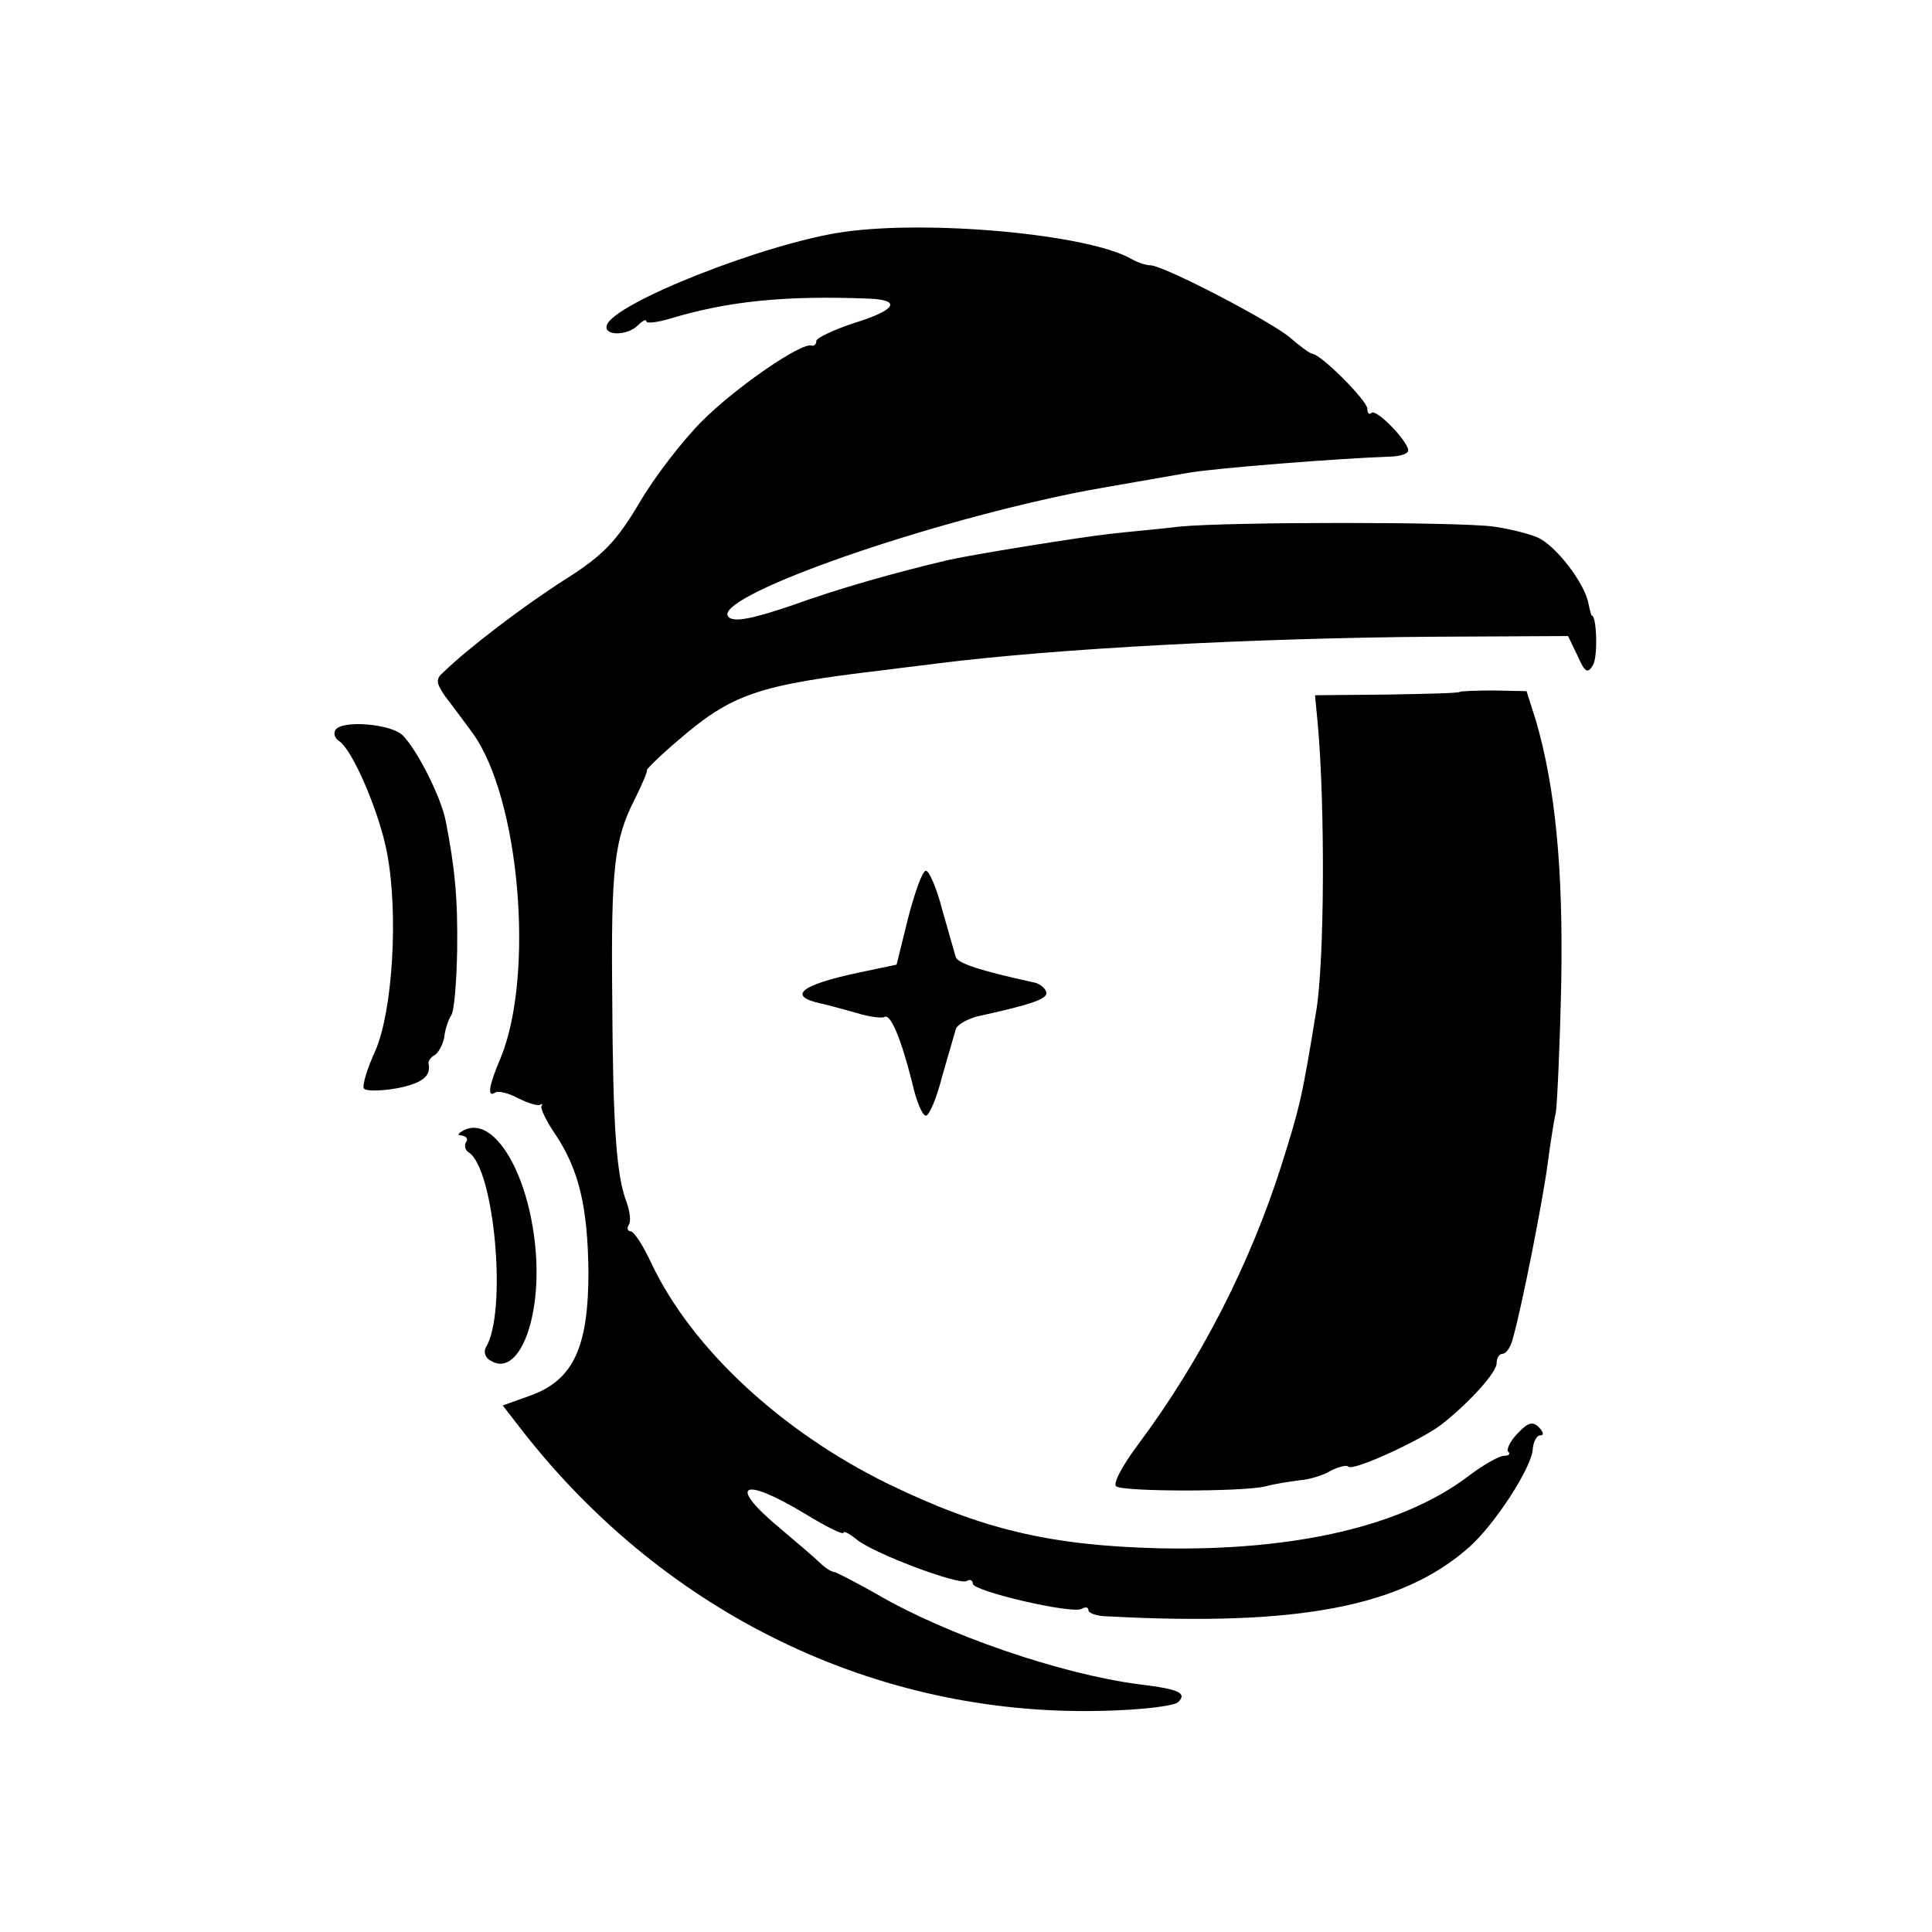 <?xml version="1.0" standalone="no"?>
<!DOCTYPE svg PUBLIC "-//W3C//DTD SVG 20010904//EN"
 "http://www.w3.org/TR/2001/REC-SVG-20010904/DTD/svg10.dtd">
<svg version="1.0" xmlns="http://www.w3.org/2000/svg"
 width="284pt" height="284pt" viewBox="0 0 284 284"
 preserveAspectRatio="xMidYMid meet">
<g transform="translate(0,284) scale(0.1,-0.1)"
fill="#000000" stroke="none">
<path d="M1240 2499 c-113 -16 -337 -104 -348 -137 -5 -16 30 -16 46 0 7 7 12
9 12 6 0 -4 15 -2 33 3 85 26 169 35 295 30 48 -2 39 -17 -23 -36 -30 -10 -55
-22 -55 -26 0 -5 -3 -8 -7 -7 -15 5 -111 -61 -161 -111 -28 -28 -70 -82 -92
-120 -34 -57 -53 -77 -108 -112 -60 -38 -143 -101 -180 -137 -12 -10 -11 -16
2 -35 9 -12 28 -37 41 -55 69 -96 91 -355 41 -477 -18 -42 -20 -59 -8 -51 5 3
20 -1 35 -9 14 -7 28 -11 31 -9 3 2 4 1 2 -2 -2 -3 7 -22 20 -41 35 -52 48
-107 49 -203 0 -110 -22 -158 -84 -181 l-42 -15 31 -40 c210 -267 518 -416
846 -409 58 1 110 7 116 13 13 13 2 19 -57 26 -116 15 -284 73 -385 132 -30
17 -59 32 -63 33 -4 0 -14 6 -21 13 -7 7 -34 30 -60 52 -77 64 -56 77 37 21
31 -19 57 -32 57 -28 0 3 8 -1 18 -9 22 -20 152 -69 163 -62 5 3 9 1 9 -4 0
-11 146 -45 160 -37 5 3 10 3 10 -2 0 -4 12 -9 28 -9 280 -15 433 14 532 102
38 34 91 116 93 143 1 12 6 21 11 21 6 0 5 5 -2 12 -9 9 -16 7 -31 -9 -11 -11
-17 -24 -14 -27 4 -3 1 -6 -6 -6 -7 0 -30 -13 -50 -28 -97 -75 -256 -112 -456
-108 -162 4 -262 28 -400 95 -157 77 -288 199 -347 323 -12 26 -26 48 -31 48
-4 0 -6 4 -3 9 4 5 2 20 -3 34 -15 39 -20 111 -21 298 -2 194 3 235 33 294 11
22 19 41 18 43 -1 1 19 21 45 43 80 69 117 82 304 104 30 4 66 8 80 10 176 22
465 37 725 39 l200 1 14 -29 c11 -25 15 -27 23 -13 7 13 5 72 -2 72 -1 0 -3 8
-5 18 -6 31 -49 86 -75 97 -14 6 -43 13 -65 16 -54 7 -385 7 -460 0 -33 -4
-80 -8 -105 -11 -44 -5 -194 -29 -235 -38 -77 -18 -162 -42 -231 -67 -59 -20
-85 -25 -93 -17 -27 27 264 132 507 182 19 4 60 11 169 30 41 7 218 21 301 24
12 1 22 4 22 9 0 13 -47 62 -54 55 -3 -3 -6 -1 -6 6 0 12 -68 80 -81 81 -3 0
-18 11 -33 24 -30 25 -186 106 -205 106 -6 0 -19 4 -29 10 -65 36 -297 57
-422 39z"/>
<path d="M2146 1823 c-1 -2 -50 -3 -108 -4 l-105 -1 4 -41 c11 -122 10 -349
-2 -422 -21 -129 -24 -141 -51 -227 -46 -145 -119 -288 -210 -410 -24 -32 -39
-60 -33 -63 12 -8 186 -8 219 0 14 4 36 7 50 9 14 1 35 7 46 14 12 6 24 9 26
6 7 -7 107 39 137 62 43 34 81 77 81 90 0 8 4 14 9 14 5 0 12 10 15 23 13 45
44 203 51 256 4 30 9 63 12 75 2 12 6 98 8 191 3 170 -9 288 -37 385 l-14 44
-48 1 c-26 0 -49 -1 -50 -2z"/>
<path d="M493 1767 c-3 -5 -1 -12 5 -16 20 -12 60 -106 71 -165 17 -90 8 -232
-17 -290 -12 -26 -20 -52 -17 -56 2 -4 24 -4 47 0 38 7 52 18 48 36 -1 4 3 10
9 13 6 4 12 16 14 26 1 11 6 26 10 32 5 7 8 50 9 95 1 77 -3 121 -17 192 -7
35 -42 104 -63 125 -17 17 -89 23 -99 8z"/>
<path d="M1335 1491 l-17 -69 -57 -12 c-84 -18 -104 -34 -55 -45 11 -2 34 -9
53 -14 19 -6 37 -8 41 -6 9 6 25 -33 41 -97 6 -27 15 -48 20 -48 5 0 16 26 24
58 9 31 18 62 20 69 2 7 17 15 32 19 82 18 104 26 101 36 -2 6 -11 13 -19 14
-78 17 -111 28 -114 37 -2 7 -11 38 -20 70 -8 31 -19 57 -24 57 -5 0 -16 -31
-26 -69z"/>
<path d="M685 1180 c-11 -5 -14 -9 -7 -9 7 -1 11 -5 7 -10 -3 -5 -1 -12 4 -15
38 -24 57 -236 25 -287 -3 -6 -1 -15 7 -19 41 -26 76 61 66 166 -10 108 -59
191 -102 174z"/>
</g>
</svg>
